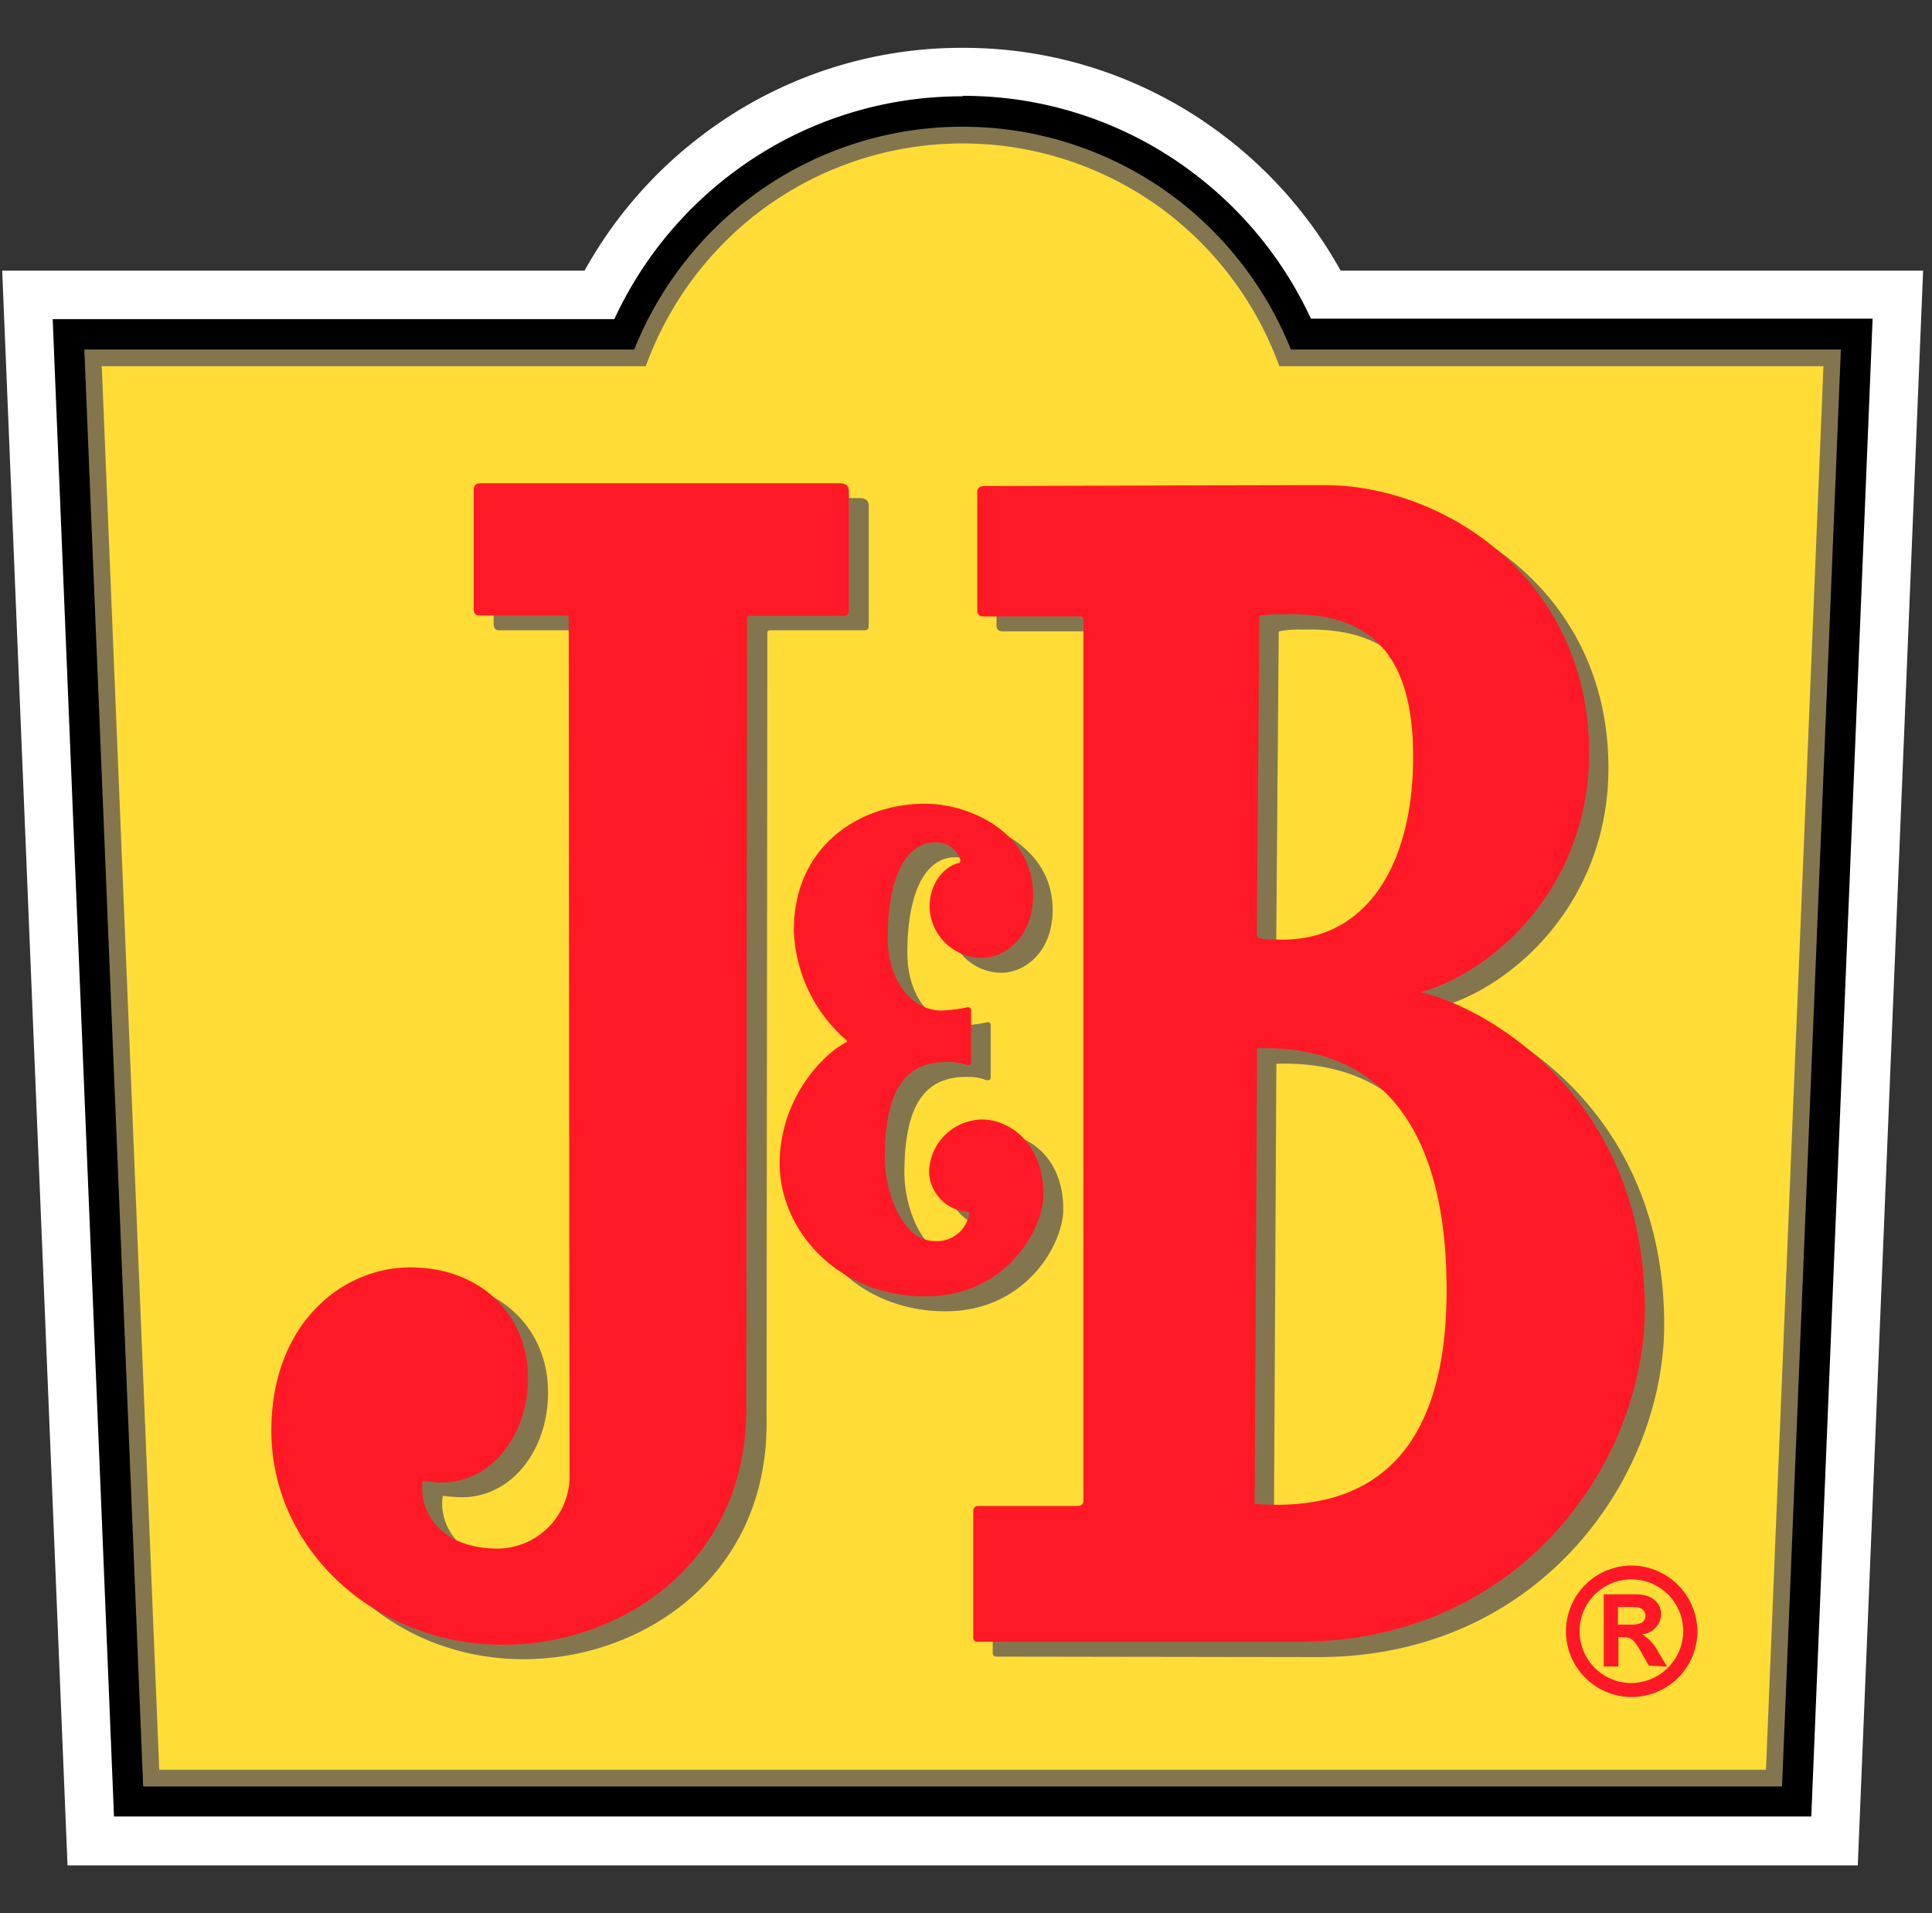 <svg id="AW" xmlns="http://www.w3.org/2000/svg" viewBox="0 0 202 200"><rect x="0" y="0" width="202" height="200" fill="#333333" stroke="none"/><defs><style>.cls-1{fill:#ffdd36;}.cls-2{fill:#fff;}.cls-3{fill:none;stroke:#83764f;stroke-miterlimit:10;stroke-width:1.75px;}.cls-4{fill:#ff1926;}.cls-5{fill:#83764f;}</style></defs><title>J&amp;amp;B</title><path class="cls-1" d="M11.43,190.44,5,32.85H63.91a40.73,40.73,0,0,1,12.14-15,40.62,40.62,0,0,1,49.19,0,40.72,40.72,0,0,1,12.14,15h58.93l-6.45,157.59Z"/><path class="cls-2" d="M100.65,14.12a35.73,35.73,0,0,1,21.83,7.36,36.42,36.42,0,0,1,11.9,15.93h57.19l-6.08,148.47H15.81L9.73,37.41H66.92a36.42,36.42,0,0,1,11.9-15.93,35.73,35.73,0,0,1,21.83-7.36m0-9.12a44.78,44.78,0,0,0-27.36,9.23A45.28,45.28,0,0,0,61.12,28.29H.23l.39,9.49L6.7,186.25,7.06,195H194.24l.36-8.75,6.08-148.47.39-9.49h-60.9A45.28,45.28,0,0,0,128,14.23,44.78,44.78,0,0,0,100.65,5Z"/><path d="M100.65,14.12a35.73,35.73,0,0,1,21.83,7.36,36.42,36.42,0,0,1,11.9,15.93h57.19l-6.08,148.47H15.81L9.73,37.41H66.92a36.42,36.42,0,0,1,11.9-15.93,35.73,35.73,0,0,1,21.83-7.36m0-4.05a39.75,39.75,0,0,0-24.29,8.19,40.23,40.23,0,0,0-12.13,15.1H5.51l.17,4.22L11.76,186l.16,3.89H189.38l.16-3.89,6.08-148.47.17-4.22H137.06a40.22,40.22,0,0,0-12.13-15.1,39.75,39.75,0,0,0-24.29-8.19Z"/><path class="cls-3" d="M185.48,185.88l6.08-148.47H134.37a36.42,36.42,0,0,0-11.9-15.93,36.06,36.06,0,0,0-43.66,0,36.42,36.42,0,0,0-11.9,15.93H9.73l6.08,148.47Z"/><path class="cls-4" d="M170.47,163.66a6.87,6.87,0,1,0,7,6.86A6.93,6.93,0,0,0,170.47,163.66Zm0,12.28a5.42,5.42,0,1,1,5.52-5.43A5.47,5.47,0,0,1,170.47,175.94Z"/><path class="cls-4" d="M171.68,170.84a2.17,2.17,0,0,0,2-2.11c0-1-.8-2.06-2.59-2.06h-3.41v7.54h1.53v-3.06h.54c.78,0,1.08.18,2,1.85l.65,1.12,1.58.09h.31l-1-1.67A4.47,4.47,0,0,0,171.68,170.84ZM169.17,168h1.74c.69,0,1.13.36,1.13.91,0,.8-.84.92-1.35.92h-1.53C169.17,169.53,169.17,168.24,169.17,168Z"/><path id="_Path_" data-name="&lt;Path&gt;" class="cls-5" d="M90.83,65.44V52.89c0-.5-.23-.82-1-.82H52.37c-.59,0-.77.27-.76.71,0,0,0,12.06,0,12.44s.15.67.58.67h9.06a.28.28,0,0,1,.29.31c0,.15.08,88.82.09,90a7.61,7.61,0,0,1-7.44,7.24c-6.63,0-8.35-4.52-7.89-7.07a19.11,19.11,0,0,0,2,.15c5.21,0,9-4.95,9-10.92C57.34,139.06,52.46,134,45,134c-7.12,0-14.5,5.9-14.5,17.07,0,12.31,10.74,22.38,24.24,22.38,12.29,0,25.41-8.5,25.41-24.63,0-6.77.08-74,.08-82.6,0-.25.08-.33.35-.33h9.68C90.63,65.93,90.83,65.77,90.83,65.44Z"/><path id="_Path_2" data-name="&lt;Path&gt;" class="cls-5" d="M111.17,126.41c0-5.3-3.51-7.82-6.44-7.82a5.62,5.62,0,0,0-5.52,5.53,4.34,4.34,0,0,0,4,4.12c.16,0,.22.16.17.34a3.42,3.42,0,0,1-3.58,2.72c-3.38,0-5.24-5.08-5.24-8.72,0-8,2.81-10,6.49-10a5.27,5.27,0,0,1,1.95.29c.16.07.58.16.58-.25s0-5,0-5.41-.29-.38-.51-.31a16.53,16.53,0,0,1-2.6.31c-2.9,0-5.6-2.9-5.6-7.59,0-6.57,2-10,5-10a2.69,2.69,0,0,1,2.58,1.79c0,.24,0,.37-.21.4-.89.11-3,1.54-3,4.59a5.48,5.48,0,0,0,5.48,5.29c2.33,0,5.34-2.08,5.34-6.58,0-6.57-6.73-9.52-11.26-9.52C92,85.51,85.11,90,85.11,98.81a15.85,15.85,0,0,0,5.44,11.44c.14.11.14.22,0,.3-2.36,1.18-6.92,5.83-6.92,12.66s5.94,13.87,15.24,13.87C107.24,137.08,111.17,130.08,111.17,126.41Z"/><path id="_Compound_Path_" data-name="&lt;Compound Path&gt;" class="cls-5" d="M150.57,105.28c7.59-2.13,17.6-10.94,17.6-25,0-18.36-15.33-28-27.6-28-8,0-35.68.09-35.68.09-.46,0-.7.27-.7.55s0,12.3,0,12.52.12.56.65.56H115c.23,0,.31.2.31.42v91.93c0,.43-.18.64-.58.64H104.26c-.31,0-.47.27-.47.58s0,12.92,0,13.17a.39.39,0,0,0,.42.44l33.6.05c23.38,0,36.19-19,36.19-34.75C174,116.19,157.39,106.84,150.57,105.28ZM133.7,66a10.79,10.79,0,0,1,2.46-.18c8.15-.22,13.61,3.08,13.61,14.87s-5.24,19.38-14,19.14c-1,0-2.34,0-2.34-.41S133.7,66,133.7,66Zm-.5,92.81.25-47.61c13.15-.38,19.81,8.58,19.81,25.26C153.27,155.63,143.35,159.55,133.21,158.76Z"/><path id="_Path_3" data-name="&lt;Path&gt;" class="cls-4" d="M88.75,63.88V51.34c0-.5-.23-.82-1-.82H50.29c-.59,0-.77.27-.76.71,0,0,0,12.06,0,12.44s.15.67.58.67h9.06a.28.28,0,0,1,.29.31c0,.15.09,88.81.09,90a7.61,7.61,0,0,1-7.44,7.24c-6.63,0-8.36-4.52-7.9-7.07a18.72,18.72,0,0,0,2,.16c5.21,0,9-5,9-10.93,0-6.55-4.89-11.56-12.33-11.56-7.12,0-14.51,5.91-14.51,17.07,0,12.32,10.74,22.38,24.25,22.38,12.29,0,25.41-8.5,25.41-24.63,0-6.76.08-74,.08-82.6,0-.25.08-.34.35-.34H88.2C88.55,64.37,88.75,64.21,88.75,63.88Z"/><path id="_Path_4" data-name="&lt;Path&gt;" class="cls-4" d="M109.1,124.85c0-5.3-3.51-7.82-6.44-7.82a5.62,5.62,0,0,0-5.52,5.53,4.34,4.34,0,0,0,4,4.12c.16,0,.23.16.17.34a3.41,3.41,0,0,1-3.57,2.72c-3.38,0-5.23-5.08-5.23-8.72,0-8,2.81-10,6.49-10a5.3,5.3,0,0,1,1.95.28c.16.07.58.16.58-.25s0-5.05,0-5.41-.29-.38-.51-.31a16.53,16.53,0,0,1-2.6.31c-2.9,0-5.6-2.9-5.6-7.59,0-6.57,2-10,5-10a2.68,2.68,0,0,1,2.58,1.79c0,.24,0,.37-.21.41-.89.11-3,1.54-3,4.59a5.48,5.48,0,0,0,5.49,5.29c2.33,0,5.34-2.08,5.34-6.59,0-6.57-6.74-9.52-11.26-9.52C89.93,84,83,88.4,83,97.25a15.85,15.85,0,0,0,5.44,11.44c.14.11.15.22,0,.3-2.37,1.18-6.92,5.83-6.92,12.66s5.94,13.87,15.24,13.87C105.17,135.53,109.1,128.53,109.1,124.85Z"/><path id="_Compound_Path_2" data-name="&lt;Compound Path&gt;" class="cls-4" d="M148.55,103.72c7.59-2.13,17.6-10.94,17.6-25,0-18.35-15.33-28-27.6-28-8,0-35.68.09-35.68.09-.46,0-.69.27-.69.55s0,12.3,0,12.52.12.56.66.56h10.13c.23,0,.31.2.31.42v91.93c0,.43-.18.64-.58.64H102.23c-.31,0-.47.27-.47.58s0,12.92,0,13.17a.39.39,0,0,0,.42.44l33.6,0c23.38,0,36.19-19,36.19-34.75C172,114.63,155.37,105.28,148.55,103.72ZM131.68,64.39a11,11,0,0,1,2.46-.18c8.15-.23,13.61,3.08,13.61,14.87s-5.24,19.38-14,19.14c-1,0-2.34,0-2.34-.41S131.68,64.39,131.68,64.39Zm-.5,92.81.26-47.61c13.15-.37,19.81,8.58,19.81,25.26C151.25,154.07,141.33,158,131.18,157.21Z"/></svg>